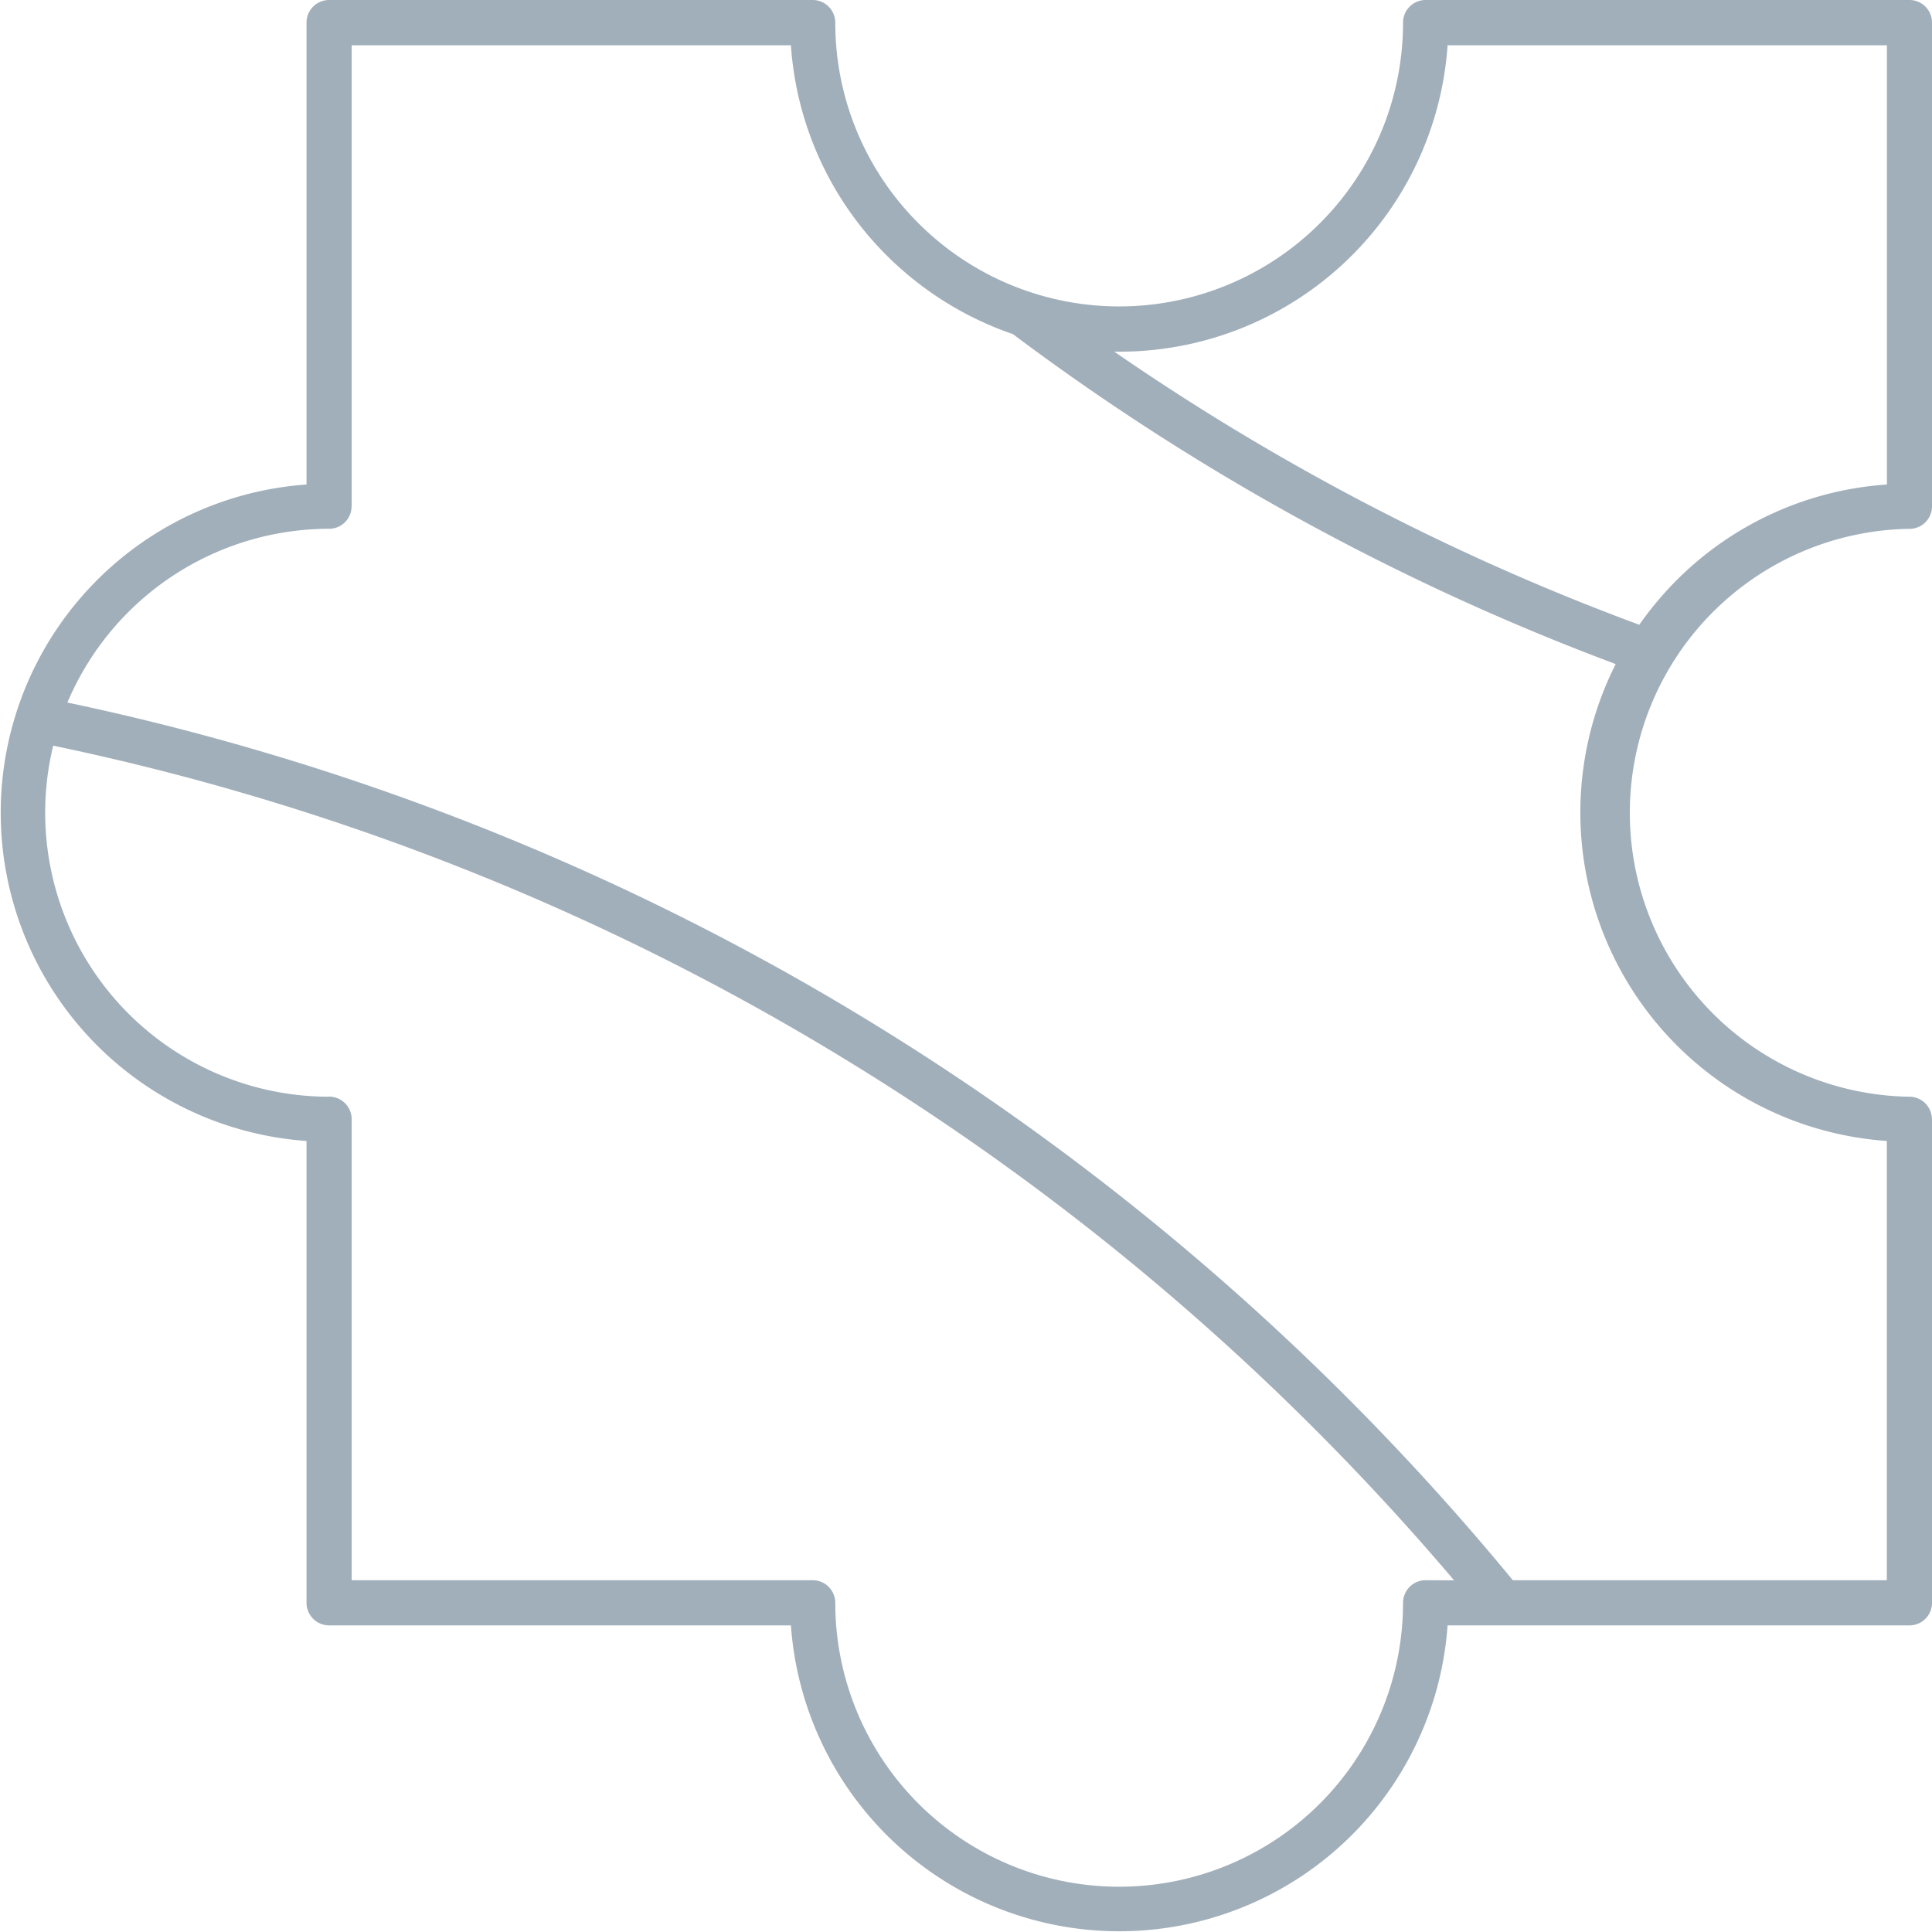 <svg xmlns="http://www.w3.org/2000/svg" viewBox="0 0 18.777 18.777"><title>puzzle-piece-icon-uc-santa-barbara</title><g id="ICONS"><path d="M3.198,0H7.899a.22.22,0,0,1,.219.219,2.75,2.75,0,0,0,.809,1.951,2.758,2.758,0,0,0,3.901,0,2.752,2.752,0,0,0,.808-1.951A.22.22,0,0,1,13.857,0h4.701a.219.219,0,0,1,.219.219V4.921a.219.219,0,0,1-.219.219h-.019a2.76,2.76,0,0,0,.019,5.519.219.219,0,0,1,.218.219h.001v4.7a.219.219,0,0,1-.219.219H14.069a3.199,3.199,0,0,1-6.382,0H3.198a.22.22,0,0,1-.219-.219V11.089a3.198,3.198,0,0,1,0-6.38V.219A.22.22,0,0,1,3.198,0ZM15.703,6.454A23.325,23.325,0,0,1,12.76,5.115a23.506,23.506,0,0,1-2.916-1.868,3.212,3.212,0,0,1-1.227-.765A3.188,3.188,0,0,1,7.687.44H3.418V4.921H3.417a.218.218,0,0,1-.219.218A2.766,2.766,0,0,0,.655,6.828a24.709,24.709,0,0,1,7.671,3.022A24.967,24.967,0,0,1,14.703,15.358h3.635V11.089A3.2,3.2,0,0,1,15.703,6.454ZM10.83,3.418a23.227,23.227,0,0,0,2.137,1.311,22.87,22.87,0,0,0,2.965,1.343,3.316,3.316,0,0,1,.364-.434,3.19,3.19,0,0,1,2.043-.929V.44H14.069a3.197,3.197,0,0,1-3.191,2.978Zm3.302,11.941a24.526,24.526,0,0,0-6.032-5.133A24.244,24.244,0,0,0,.517,7.247,2.761,2.761,0,0,0,3.18,10.659l.018-.001a.22.22,0,0,1,.22.22v4.48H7.899a.22.22,0,0,1,.219.22,2.759,2.759,0,0,0,5.518,0,.22.22,0,0,1,.219-.22Z" style="fill:#a1afba;fill-rule:evenodd"/></g></svg>